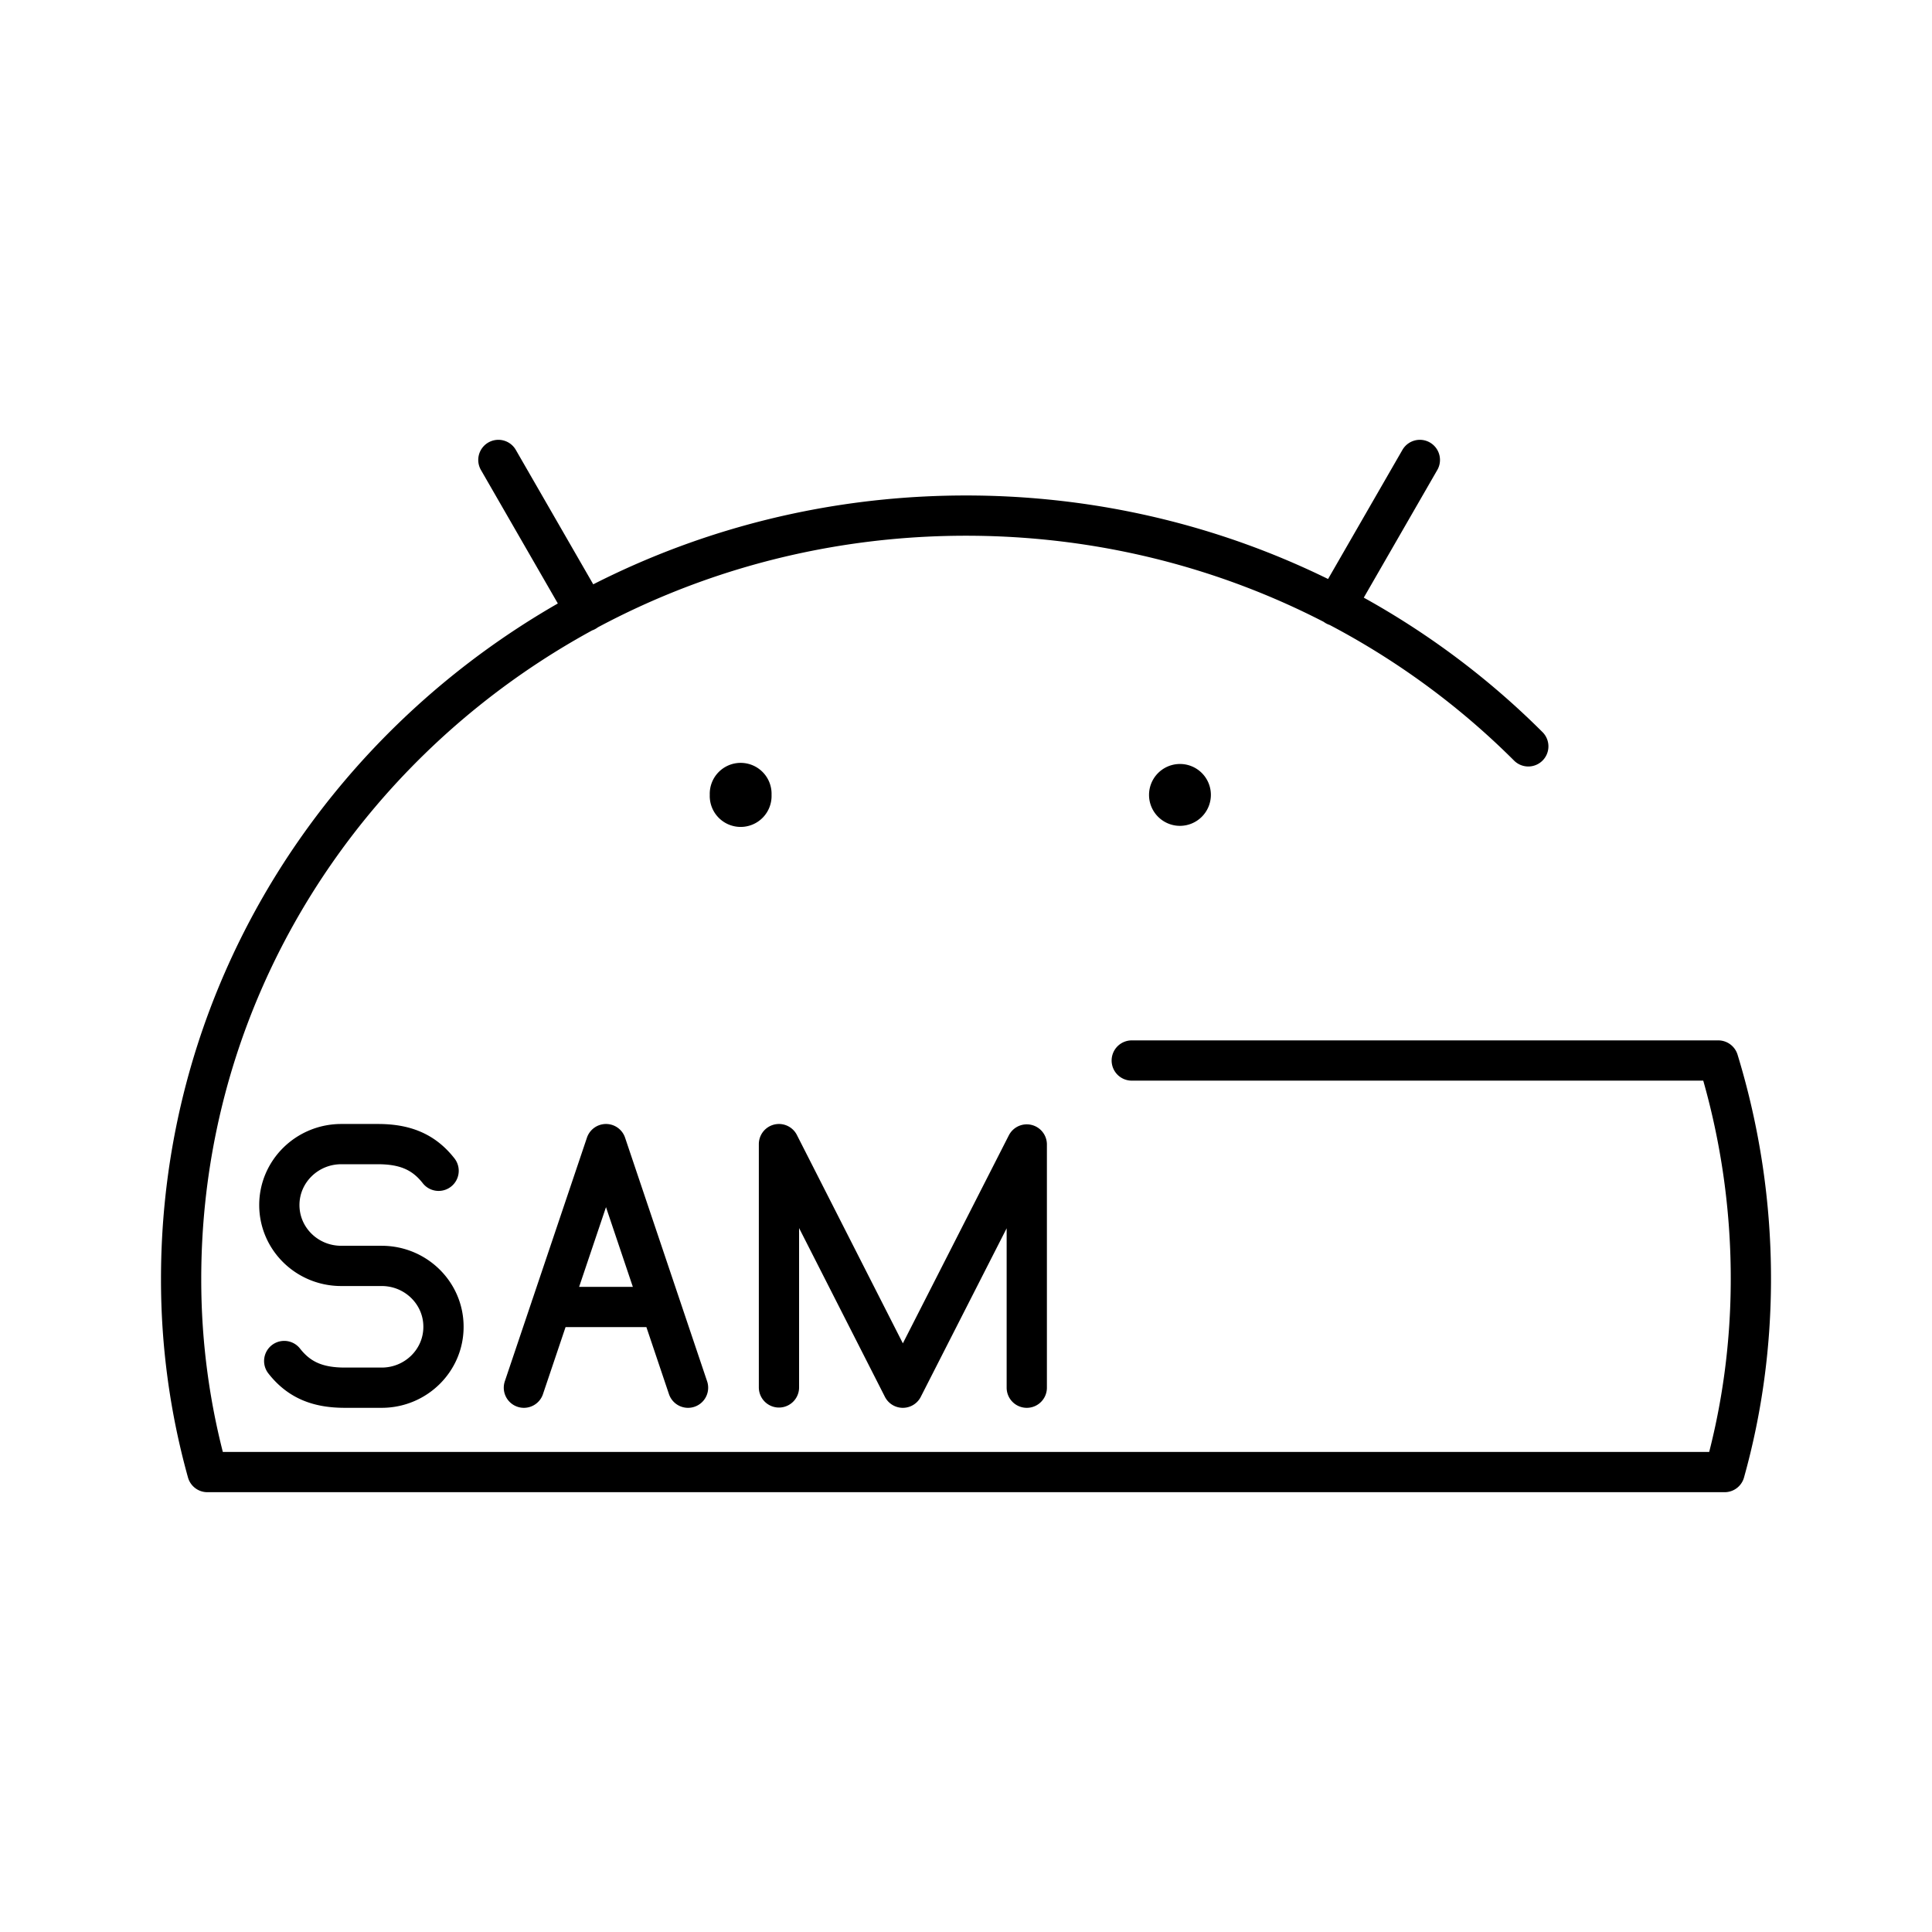 <svg xmlns="http://www.w3.org/2000/svg" xmlns:xlink="http://www.w3.org/1999/xlink" width="48" height="48" viewBox="0 0 48 48"><path fill="none" stroke="currentColor" stroke-linecap="round" stroke-linejoin="round" d="m13.016 34.477l2.04-6.052l2.038 6.052m-.675-2.005h-2.728m-6.63 1.342c.378.483.851.663 1.51.663h.911c.848 0 1.536-.676 1.536-1.51v-.006c0-.834-.688-1.51-1.536-1.51H8.477c-.85 0-1.537-.677-1.537-1.512h0c0-.836.69-1.514 1.54-1.514h.907c.658 0 1.132.18 1.51.663m8.456 5.382v-6.045l3.078 6.052l3.079-6.043v6.043m-13.128-23.05l2.167 3.762m20.727-3.762l-2.087 3.624m9.502 11.298a18.5 18.5 0 0 1 .809 5.424h0c0 1.62-.214 3.235-.652 4.8H5.152a17.8 17.8 0 0 1-.652-4.8C4.499 21.3 13.23 12.81 24 12.81c5.478 0 10.429 2.197 13.97 5.733m4.72 7.805H28.118"/><path fill="currentColor" d="M19.169 19.749a.768.768 0 1 1-1.535 0a.768.768 0 1 1 1.535 0m10.915 0a.77.77 0 0 1-.767.769h-.001a.768.768 0 0 1 0-1.537a.767.767 0 0 1 .768.767"/></svg>